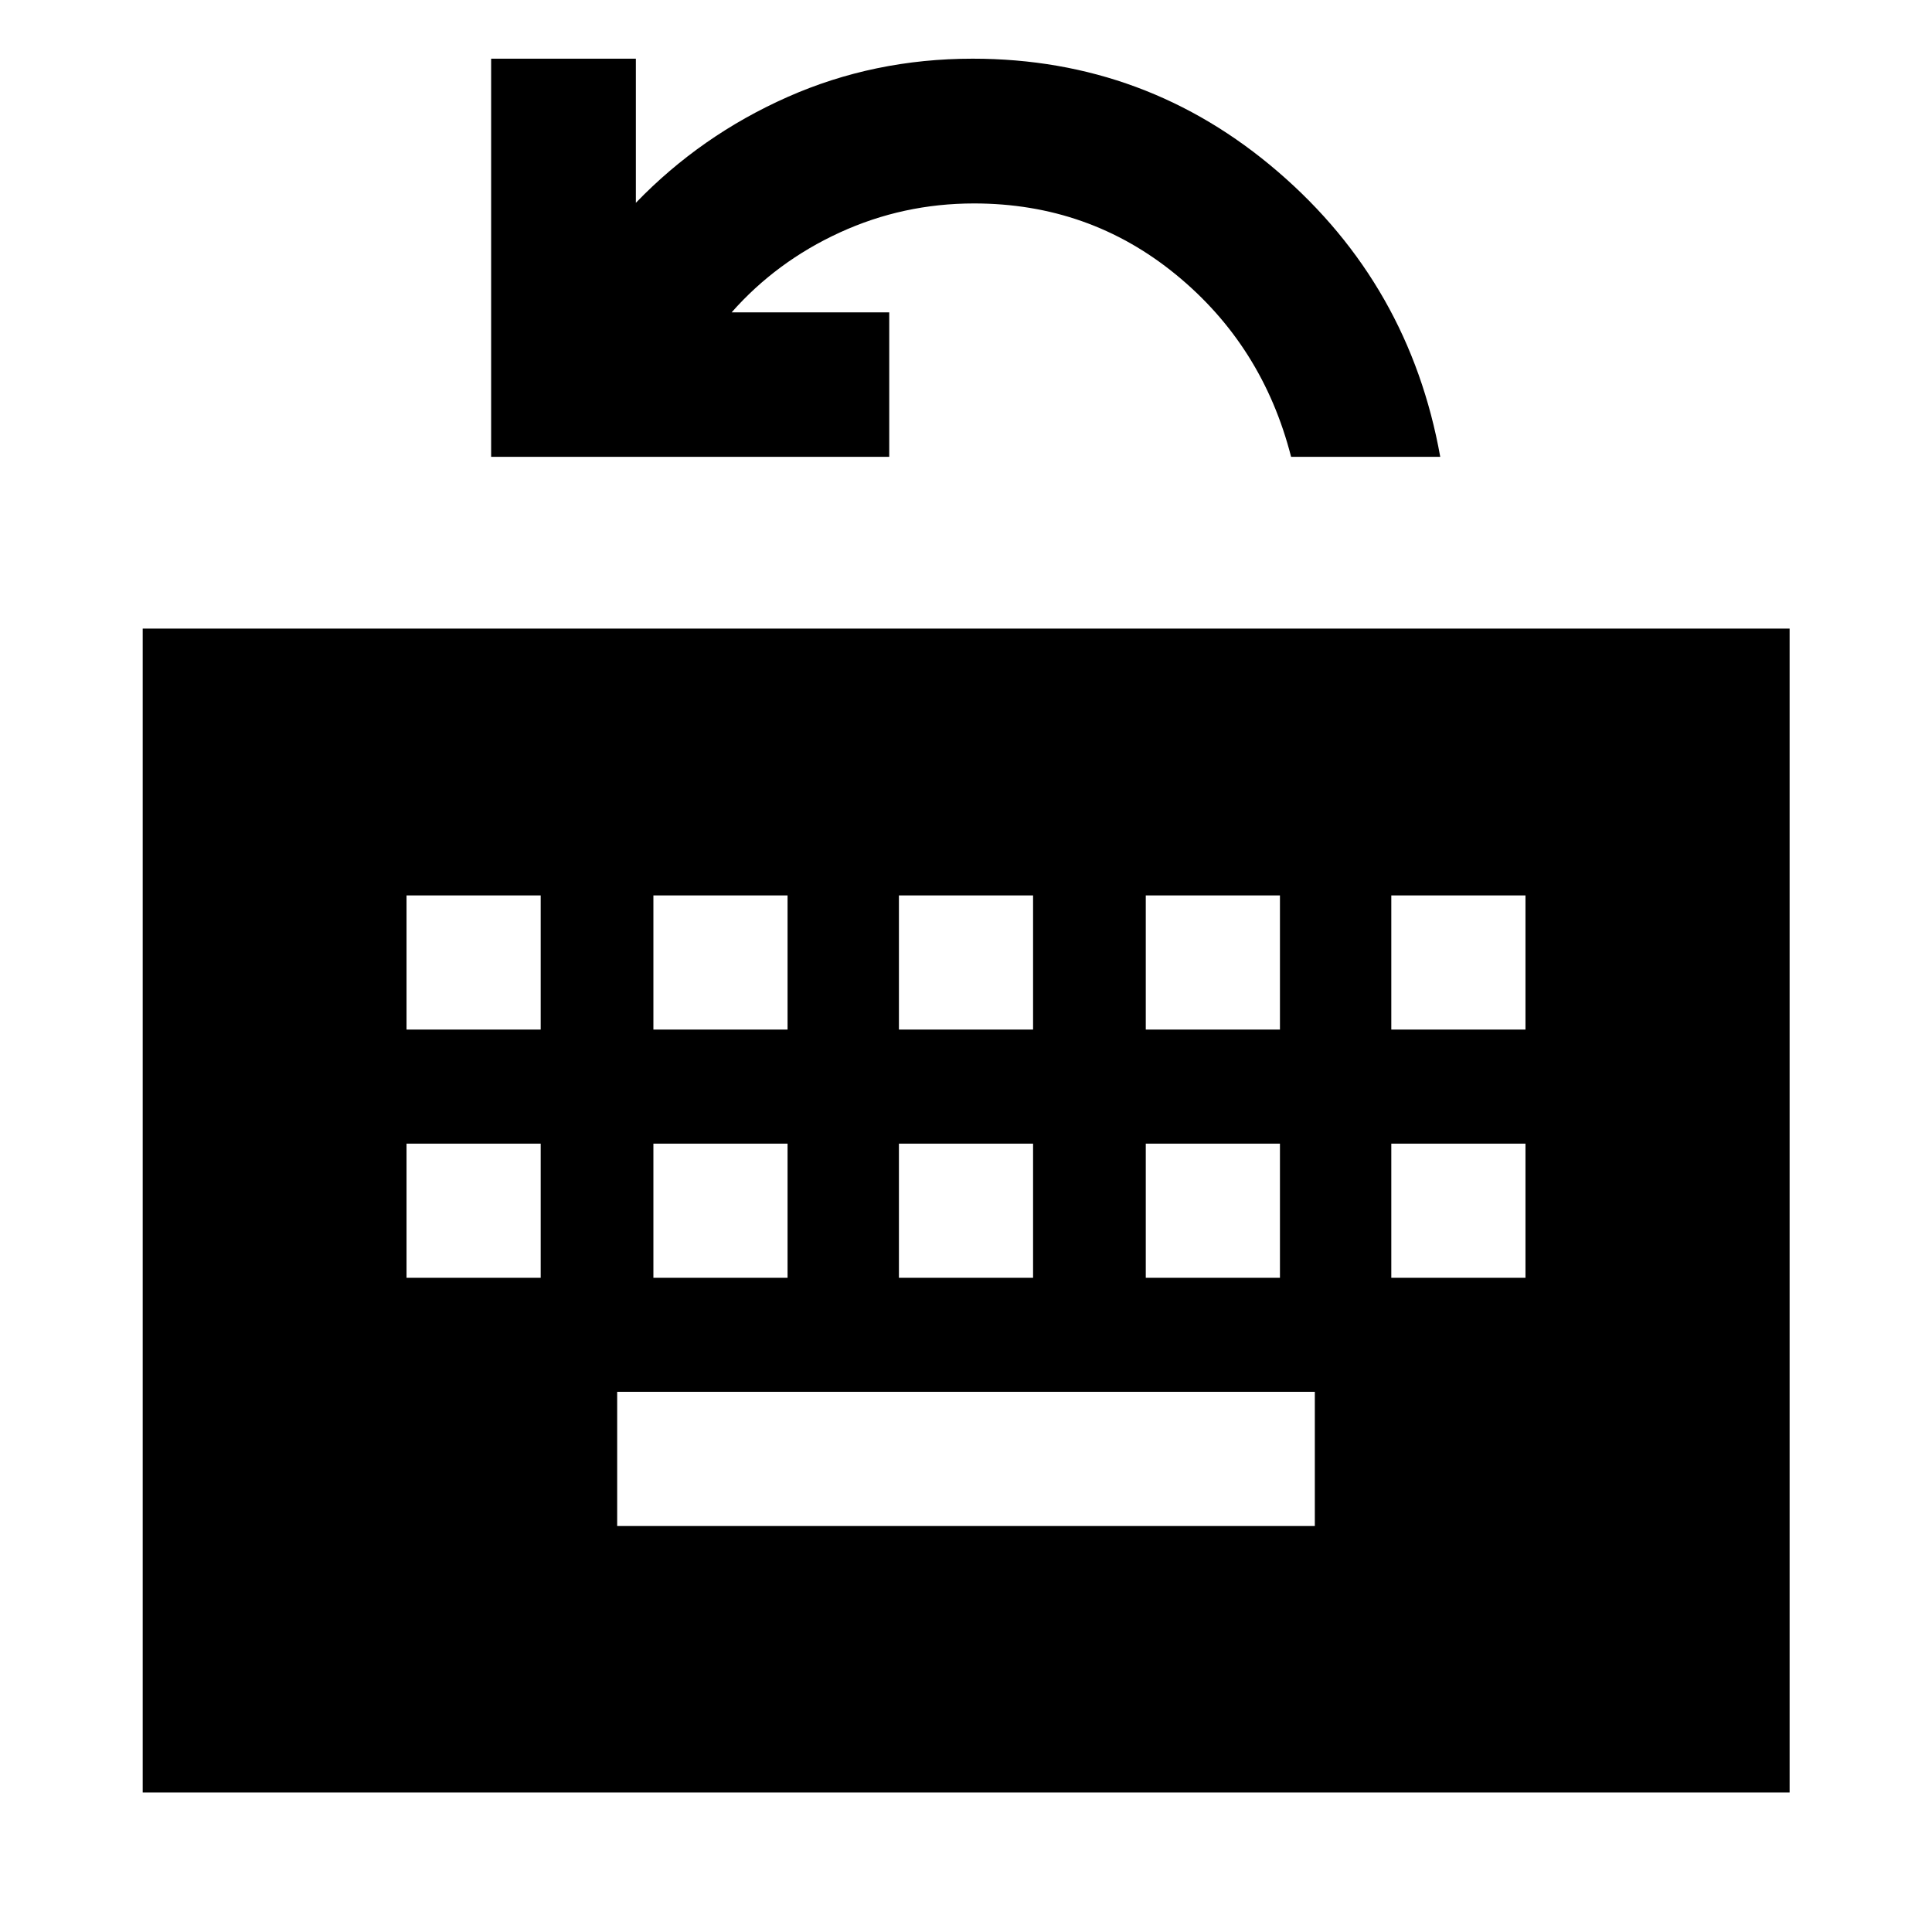 <svg xmlns="http://www.w3.org/2000/svg" height="40" viewBox="0 -960 960 960" width="40"><path d="M70.91-69.32v-578.33h818.34v578.33H70.91Zm235.76-132.42h346.66v-66.67H306.67v66.67ZM202-325.07h66.67v-66.67H202v66.67Zm122.67 0h66.66v-66.67h-66.66v66.67Zm122 0h66.66v-66.67h-66.66v66.67Zm122.66 0H636v-66.67h-66.67v66.67Zm122 0H758v-66.67h-66.67v66.67ZM202-448.41h66.67v-66.66H202v66.66Zm122.67 0h66.66v-66.66h-66.66v66.66Zm122 0h66.66v-66.66h-66.66v66.66Zm122.66 0H636v-66.66h-66.67v66.66Zm122 0H758v-66.66h-66.67v66.66Zm-447.29-284.6v-197.83h71.92v71.61q32.32-33.48 75.32-52.55 43-19.06 92.04-19.06 86.44 0 151.73 56.21 65.29 56.2 80.6 141.62h-74.11q-14.17-55.35-57.32-90.62-43.15-35.28-100.23-35.28-35.23 0-66.71 14.44-31.48 14.45-53.74 39.69h78.32v71.77H244.04Z"/></svg>
